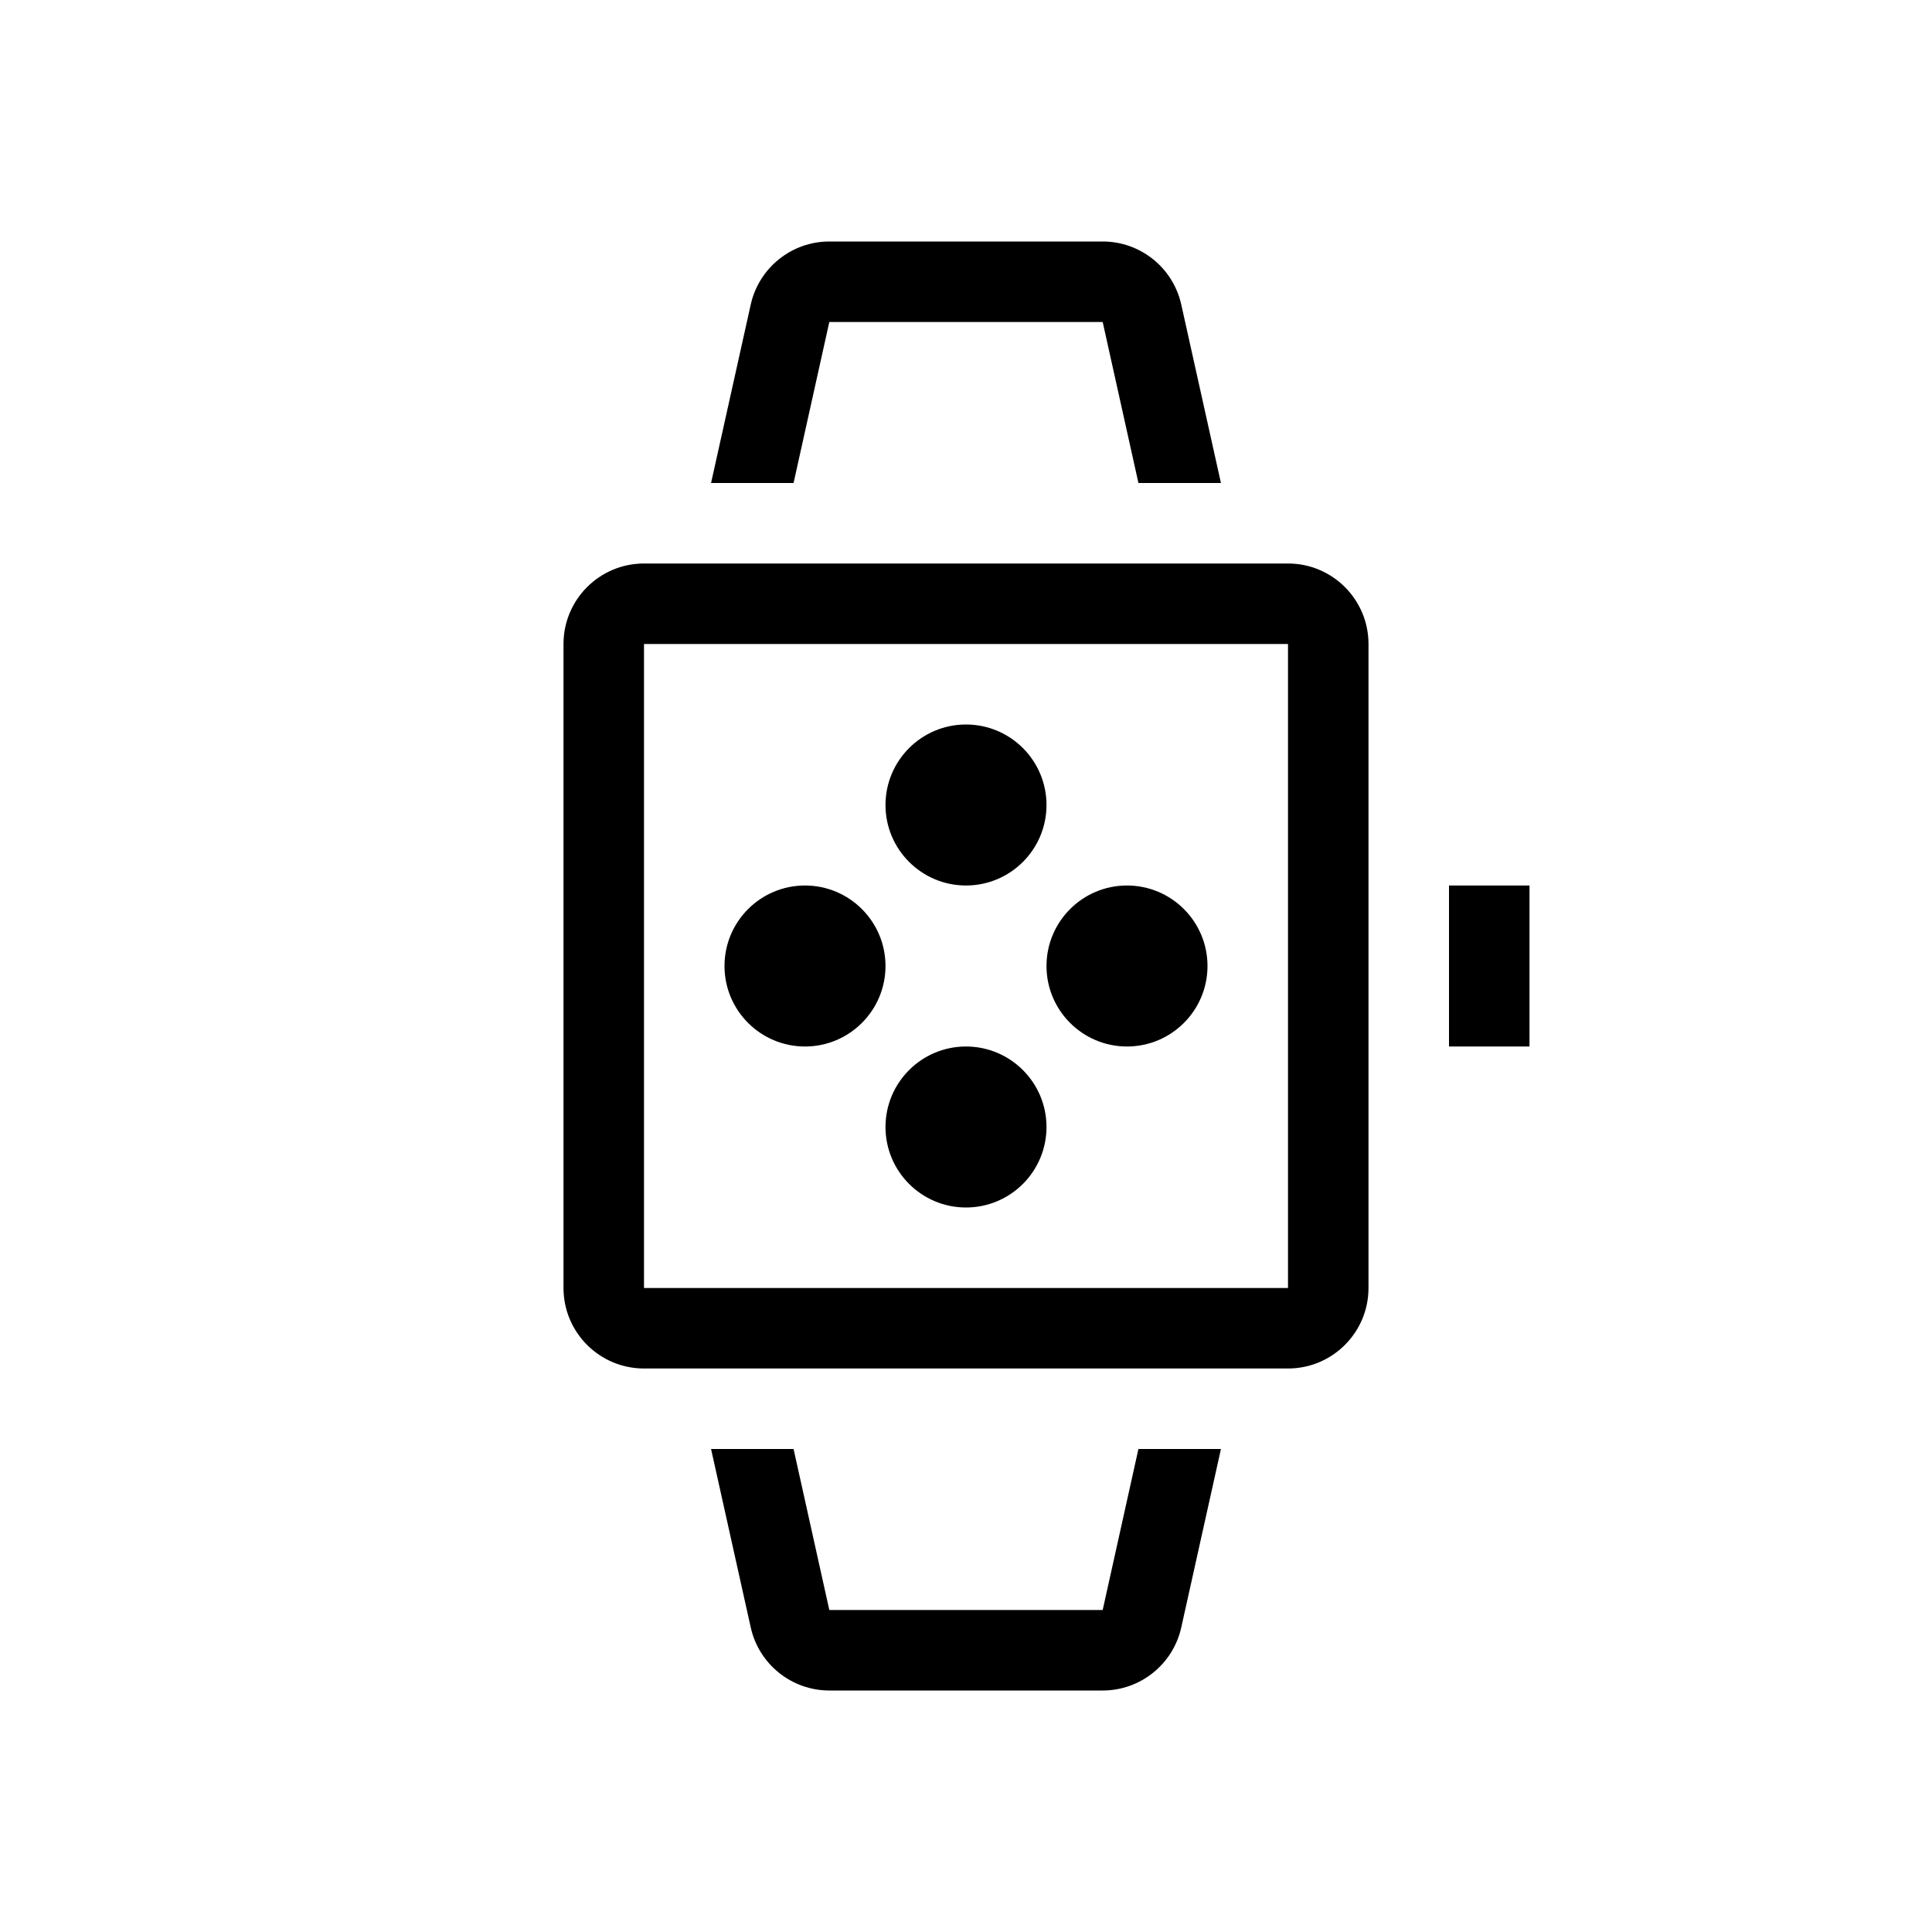 <svg viewBox="0 0 24 24" xmlns="http://www.w3.org/2000/svg">
<path fill-rule="evenodd" clip-rule="evenodd" d="M11 12C11 12.552 10.552 13 10 13C9.448 13 9 12.552 9 12C9 11.448 9.448 11 10 11C10.552 11 11 11.448 11 12Z"/>
<path fill-rule="evenodd" clip-rule="evenodd" d="M15 12C15 12.552 14.552 13 14 13C13.448 13 13 12.552 13 12C13 11.448 13.448 11 14 11C14.552 11 15 11.448 15 12Z"/>
<path fill-rule="evenodd" clip-rule="evenodd" d="M13 10C13 10.552 12.552 11 12 11C11.448 11 11 10.552 11 10C11 9.448 11.448 9 12 9C12.552 9 13 9.448 13 10Z"/>
<path fill-rule="evenodd" clip-rule="evenodd" d="M13 14C13 14.552 12.552 15 12 15C11.448 15 11 14.552 11 14C11 13.448 11.448 13 12 13C12.552 13 13 13.448 13 14Z"/>
<path fill-rule="evenodd" clip-rule="evenodd" d="M10.302 4H13.698L14.142 6H15.167L14.674 3.783C14.572 3.326 14.167 3 13.698 3H10.302C9.834 3 9.428 3.326 9.326 3.783L8.833 6H9.858L10.302 4Z"/>
<path fill-rule="evenodd" clip-rule="evenodd" d="M8.833 18L9.326 20.217C9.428 20.674 9.834 21 10.302 21H13.698C14.167 21 14.572 20.674 14.674 20.217L15.167 18H14.142L13.698 20H10.302L9.858 18H8.833Z"/>
<path fill-rule="evenodd" clip-rule="evenodd" d="M16 8H8V16H16V8ZM8 7C7.448 7 7 7.448 7 8V16C7 16.552 7.448 17 8 17H16C16.552 17 17 16.552 17 16V8C17 7.448 16.552 7 16 7H8Z"/>
<path fill-rule="evenodd" clip-rule="evenodd" d="M18 13V11H19V13H18Z"/>
</svg>
